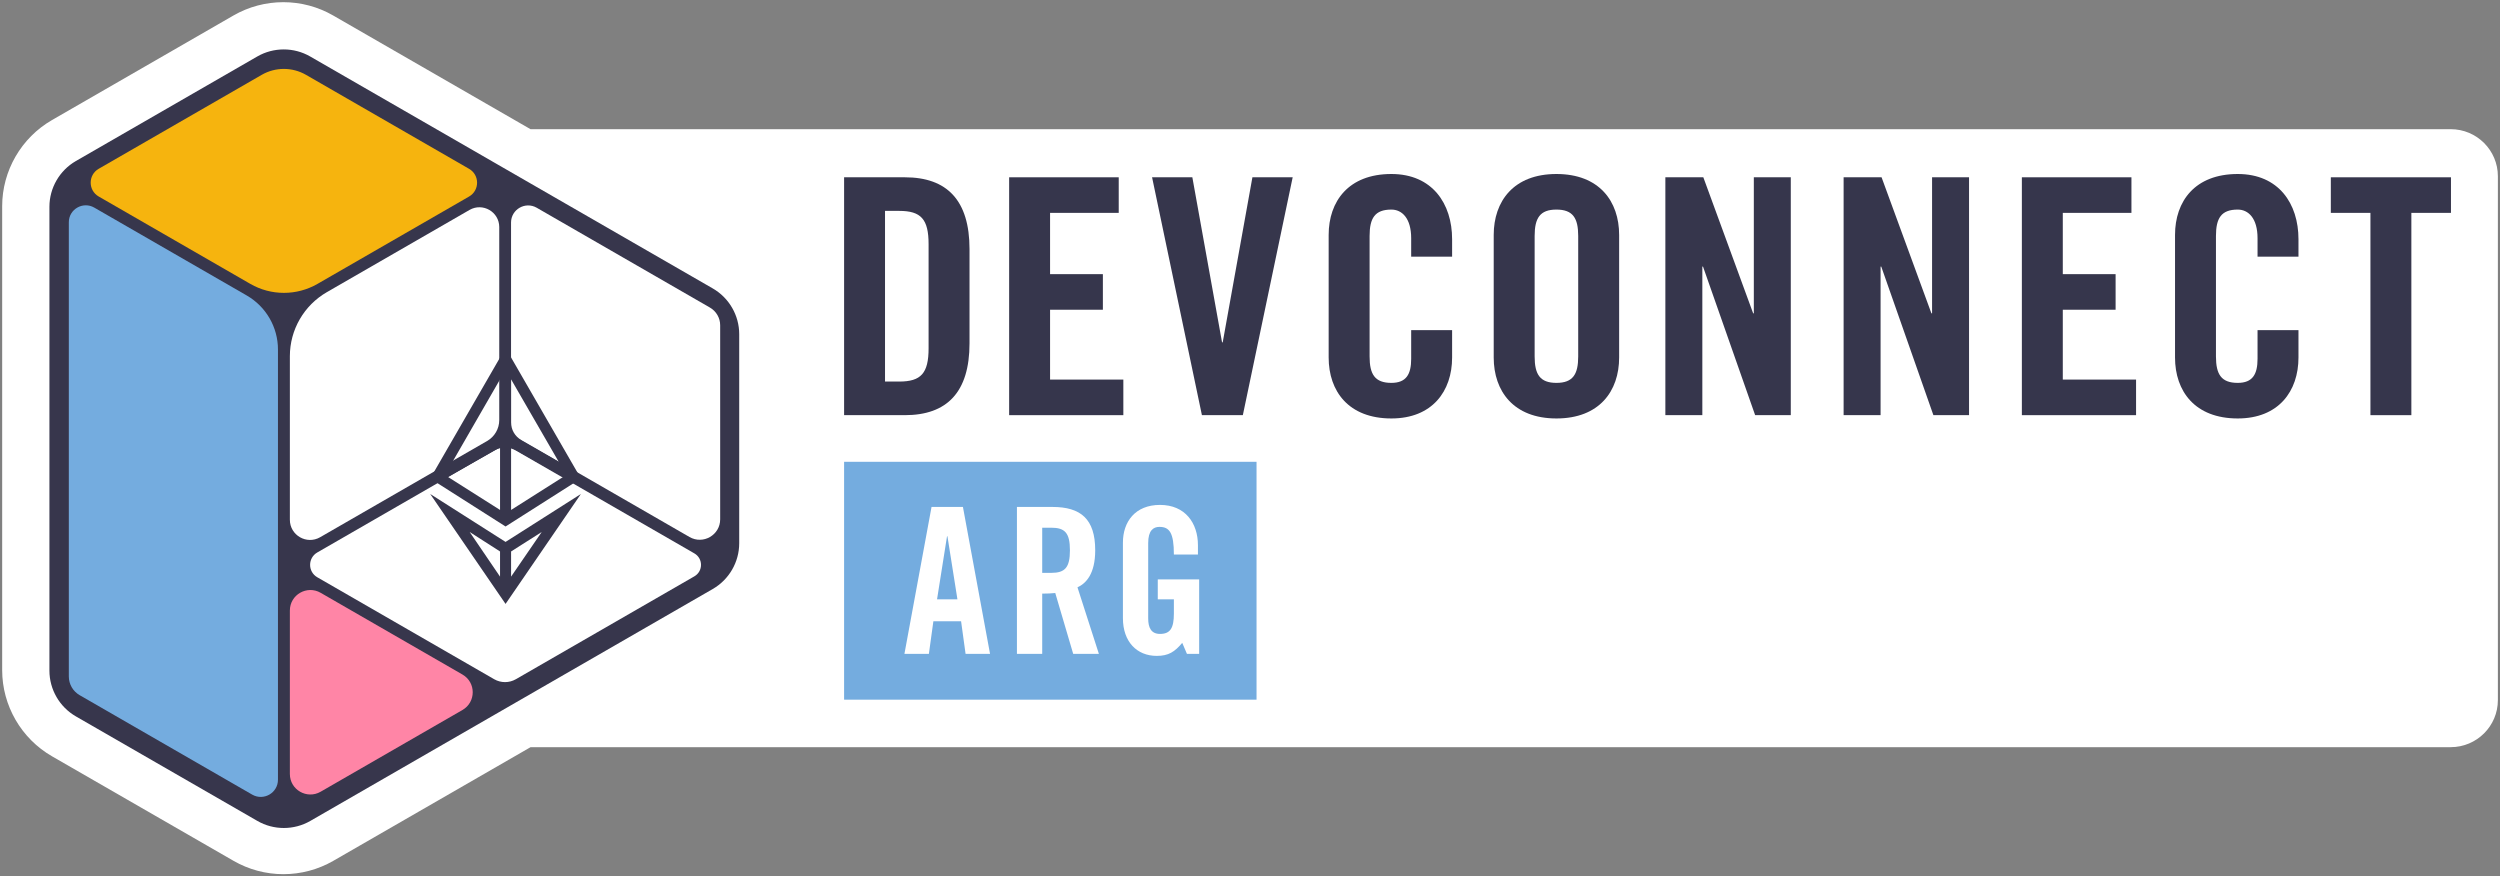 <svg width="582" height="204" viewBox="0 0 582 204" fill="none" xmlns="http://www.w3.org/2000/svg">
<rect x="0" y="0" width="582" height="204" fill="#808080" stroke="none"/>
<path d="M570.523 30.073H123.501L77.554 3.603C74.038 1.577 70.027 0.507 65.954 0.507C61.882 0.507 57.868 1.578 54.352 3.605L12.108 27.948C4.951 32.073 0.506 39.759 0.506 48.006V156.006C0.506 164.256 4.953 171.942 12.111 176.066L54.383 200.411C57.898 202.436 61.907 203.507 65.978 203.507C70.05 203.507 74.065 202.436 77.583 200.41L123.516 173.941H570.523C576.589 173.941 581.506 169.034 581.506 162.98V41.034C581.506 34.98 576.589 30.073 570.523 30.073Z" fill="white"/>
<path d="M196.506 41.274H210.645C220.48 41.274 225.704 46.642 225.704 57.994V79.93C225.704 91.282 220.48 96.65 210.645 96.65H196.506V41.274ZM206.033 88.827H209.338C214.409 88.827 216.176 86.909 216.176 81.081V56.844C216.176 51.014 214.41 49.096 209.338 49.096H206.033V88.827Z" fill="#36364C"/>
<path d="M234.928 96.65V41.274H260.439V49.556H244.456V63.822H256.75V72.106H244.456V88.366H261.514V96.65H234.928L234.928 96.65Z" fill="#36364C"/>
<path d="M291.561 41.274H300.936L289.333 96.65H279.806L268.203 41.274H277.578L284.493 79.699H284.647L291.561 41.274H291.561Z" fill="#36364C"/>
<path d="M328.523 59.759V55.462C328.523 50.784 326.371 48.79 323.912 48.79C320.071 48.79 318.841 50.784 318.841 54.926V82.999C318.841 87.14 320.071 89.134 323.912 89.134C327.371 89.134 328.523 87.14 328.523 83.536V76.862H338.051V83.228C338.051 91.052 333.44 97.418 323.912 97.418C313.923 97.418 309.312 91.052 309.312 83.228V54.697C309.312 46.873 313.923 40.507 323.912 40.507C333.44 40.507 338.051 47.409 338.051 55.694V59.76L328.523 59.759Z" fill="#36364C"/>
<path d="M347.736 54.697C347.736 46.873 352.346 40.507 362.336 40.507C372.325 40.507 376.935 46.873 376.935 54.697V83.228C376.935 91.052 372.325 97.418 362.336 97.418C352.346 97.418 347.736 91.052 347.736 83.228V54.697ZM357.264 82.999C357.264 87.14 358.494 89.134 362.335 89.134C366.176 89.134 367.406 87.14 367.406 82.999V54.926C367.406 50.784 366.177 48.79 362.335 48.79C358.493 48.79 357.264 50.784 357.264 54.926V82.999Z" fill="#36364C"/>
<path d="M387.697 96.65V41.274H396.534L408.137 72.951H408.29V41.274H416.896V96.65H408.598L396.458 62.059H396.304V96.65H387.697Z" fill="#36364C"/>
<path d="M429.193 96.65V41.274H438.03L449.633 72.951H449.786V41.274H458.393V96.65H450.094L437.954 62.059H437.8V96.65H429.194H429.193Z" fill="#36364C"/>
<path d="M470.69 96.65V41.274H496.2V49.556H480.218V63.822H492.512V72.106H480.218V88.366H497.276V96.65H470.689L470.69 96.65Z" fill="#36364C"/>
<path d="M525.556 59.759V55.462C525.556 50.784 523.404 48.79 520.946 48.79C517.104 48.79 515.875 50.784 515.875 54.926V82.999C515.875 87.14 517.104 89.134 520.946 89.134C524.404 89.134 525.556 87.14 525.556 83.536V76.862H535.084V83.228C535.084 91.052 530.474 97.418 520.945 97.418C510.957 97.418 506.346 91.052 506.346 83.228V54.697C506.346 46.873 510.957 40.507 520.945 40.507C530.474 40.507 535.084 47.409 535.084 55.694V59.76L525.556 59.759Z" fill="#36364C"/>
<path d="M551.838 49.556H542.617V41.274H570.586V49.556H561.365V96.65H551.838V49.556Z" fill="#36364C"/>
<path d="M292.521 107.507H196.506V162.884H292.521V107.507Z" fill="#74ACDF"/>
<path d="M216.246 152.218H210.551L216.862 118.017H224.17L230.48 152.218H224.786L223.742 144.638H217.288L216.244 152.218H216.246ZM218.144 139.522H222.889L220.564 124.838H220.469L218.144 139.522Z" fill="white"/>
<path d="M242.627 152.218H236.742V118.017H245C251.596 118.017 254.965 120.812 254.965 128.107C254.965 133.601 252.83 135.827 250.836 136.728L255.819 152.218H249.84L245.664 138.054C244.904 138.148 243.671 138.196 242.627 138.196V152.218ZM242.627 133.364H244.714C247.894 133.364 249.08 132.18 249.08 128.107C249.08 124.033 247.894 122.849 244.714 122.849H242.627V133.364Z" fill="white"/>
<path d="M269.531 134.88H279.164V152.216H276.317L275.226 149.659C273.469 151.743 272.046 152.69 269.294 152.69C264.644 152.69 261.416 149.374 261.416 143.927V126.306C261.416 121.474 264.264 117.543 270.053 117.543C275.938 117.543 278.88 121.806 278.88 126.922V129.101H273.28C273.28 123.985 272.236 122.658 269.91 122.658C268.487 122.658 267.3 123.511 267.3 126.401V143.975C267.3 146.153 268.011 147.575 270.052 147.575C272.425 147.575 273.279 146.248 273.279 142.838V139.522H269.53V134.88H269.531Z" fill="white"/>
<path d="M165.934 67.149L72.206 13.147C68.411 10.96 63.695 10.96 59.9 13.147L17.66 37.492C13.864 39.679 11.506 43.756 11.506 48.132V156.131C11.506 160.507 13.865 164.585 17.662 166.773L59.928 191.118C61.826 192.211 63.952 192.758 66.08 192.757C68.208 192.757 70.336 192.21 72.234 191.116L165.934 137.116C169.731 134.928 172.089 130.851 172.089 126.475V77.79C172.089 73.414 169.73 69.337 165.934 67.149H165.934Z" fill="#37364C"/>
<path d="M107.663 165.285C110.846 163.451 110.846 158.865 107.663 157.031L91.152 147.515L74.642 138C71.459 136.166 67.481 138.459 67.481 142.127V180.188C67.481 183.857 71.459 186.149 74.642 184.315L107.663 165.285Z" fill="#FF85A6"/>
<path d="M60.924 17.425L22.977 39.294C20.489 40.728 20.489 44.312 22.977 45.746L58.27 66.086C63.112 68.877 69.078 68.877 73.92 66.086L109.199 45.754C111.687 44.32 111.687 40.736 109.199 39.302L71.238 17.424C68.047 15.585 64.116 15.585 60.925 17.424L60.924 17.425Z" fill="#F6B40E"/>
<path d="M16.021 101.827V157.476C16.021 159.275 16.983 160.937 18.544 161.837L58.705 184.982C61.373 186.52 64.709 184.598 64.709 181.522V81.362C64.709 76.173 61.935 71.377 57.433 68.783L21.946 48.331C19.313 46.814 16.021 48.71 16.021 51.746V101.827Z" fill="#74ACDF"/>
<path d="M167.656 120.9V75.719C167.656 74.022 166.749 72.454 165.277 71.605L124.949 48.363C122.292 46.832 118.971 48.746 118.971 51.809V98.326C118.971 100.024 119.878 101.592 121.35 102.44L160.519 125.015C163.691 126.843 167.657 124.557 167.657 120.901L167.656 120.9Z" fill="white"/>
<path d="M74.53 125.065L113.41 102.658C115.152 101.654 116.225 99.799 116.225 97.791V52.864C116.225 49.317 112.379 47.1 109.302 48.873L76.107 68.004C70.769 71.081 67.481 76.766 67.481 82.919V121.002C67.481 124.613 71.397 126.871 74.53 125.065Z" fill="white"/>
<path d="M73.863 134.387L115.046 158.122C116.607 159.021 118.531 159.021 120.092 158.122L161.649 134.171C163.71 132.983 163.71 130.016 161.649 128.829L120.092 104.879C118.532 103.979 116.608 103.979 115.047 104.879L73.863 128.614C71.637 129.897 71.637 133.104 73.863 134.387Z" fill="white"/>
<path d="M135.24 111.404L117.696 80.998L100.152 111.404L117.696 122.567L135.24 111.404ZM118.981 101.205V88.311L130.099 107.556L118.981 101.205ZM131.127 111.019L118.981 118.717V104.155L131.127 111.019ZM116.41 101.205L105.356 107.491L116.41 88.311V101.205ZM116.41 104.155V118.717L104.264 111.019L116.41 104.155Z" fill="#37364C"/>
<path d="M117.694 126.159L100.15 114.997L117.694 140.592L135.238 114.997L117.694 126.159ZM116.345 128.34L116.409 128.404V134.242L109.34 123.849L116.345 128.34ZM126.113 123.849L118.98 134.242V128.404L119.044 128.34L126.113 123.85L126.113 123.849Z" fill="#37364C"/>
</svg>
